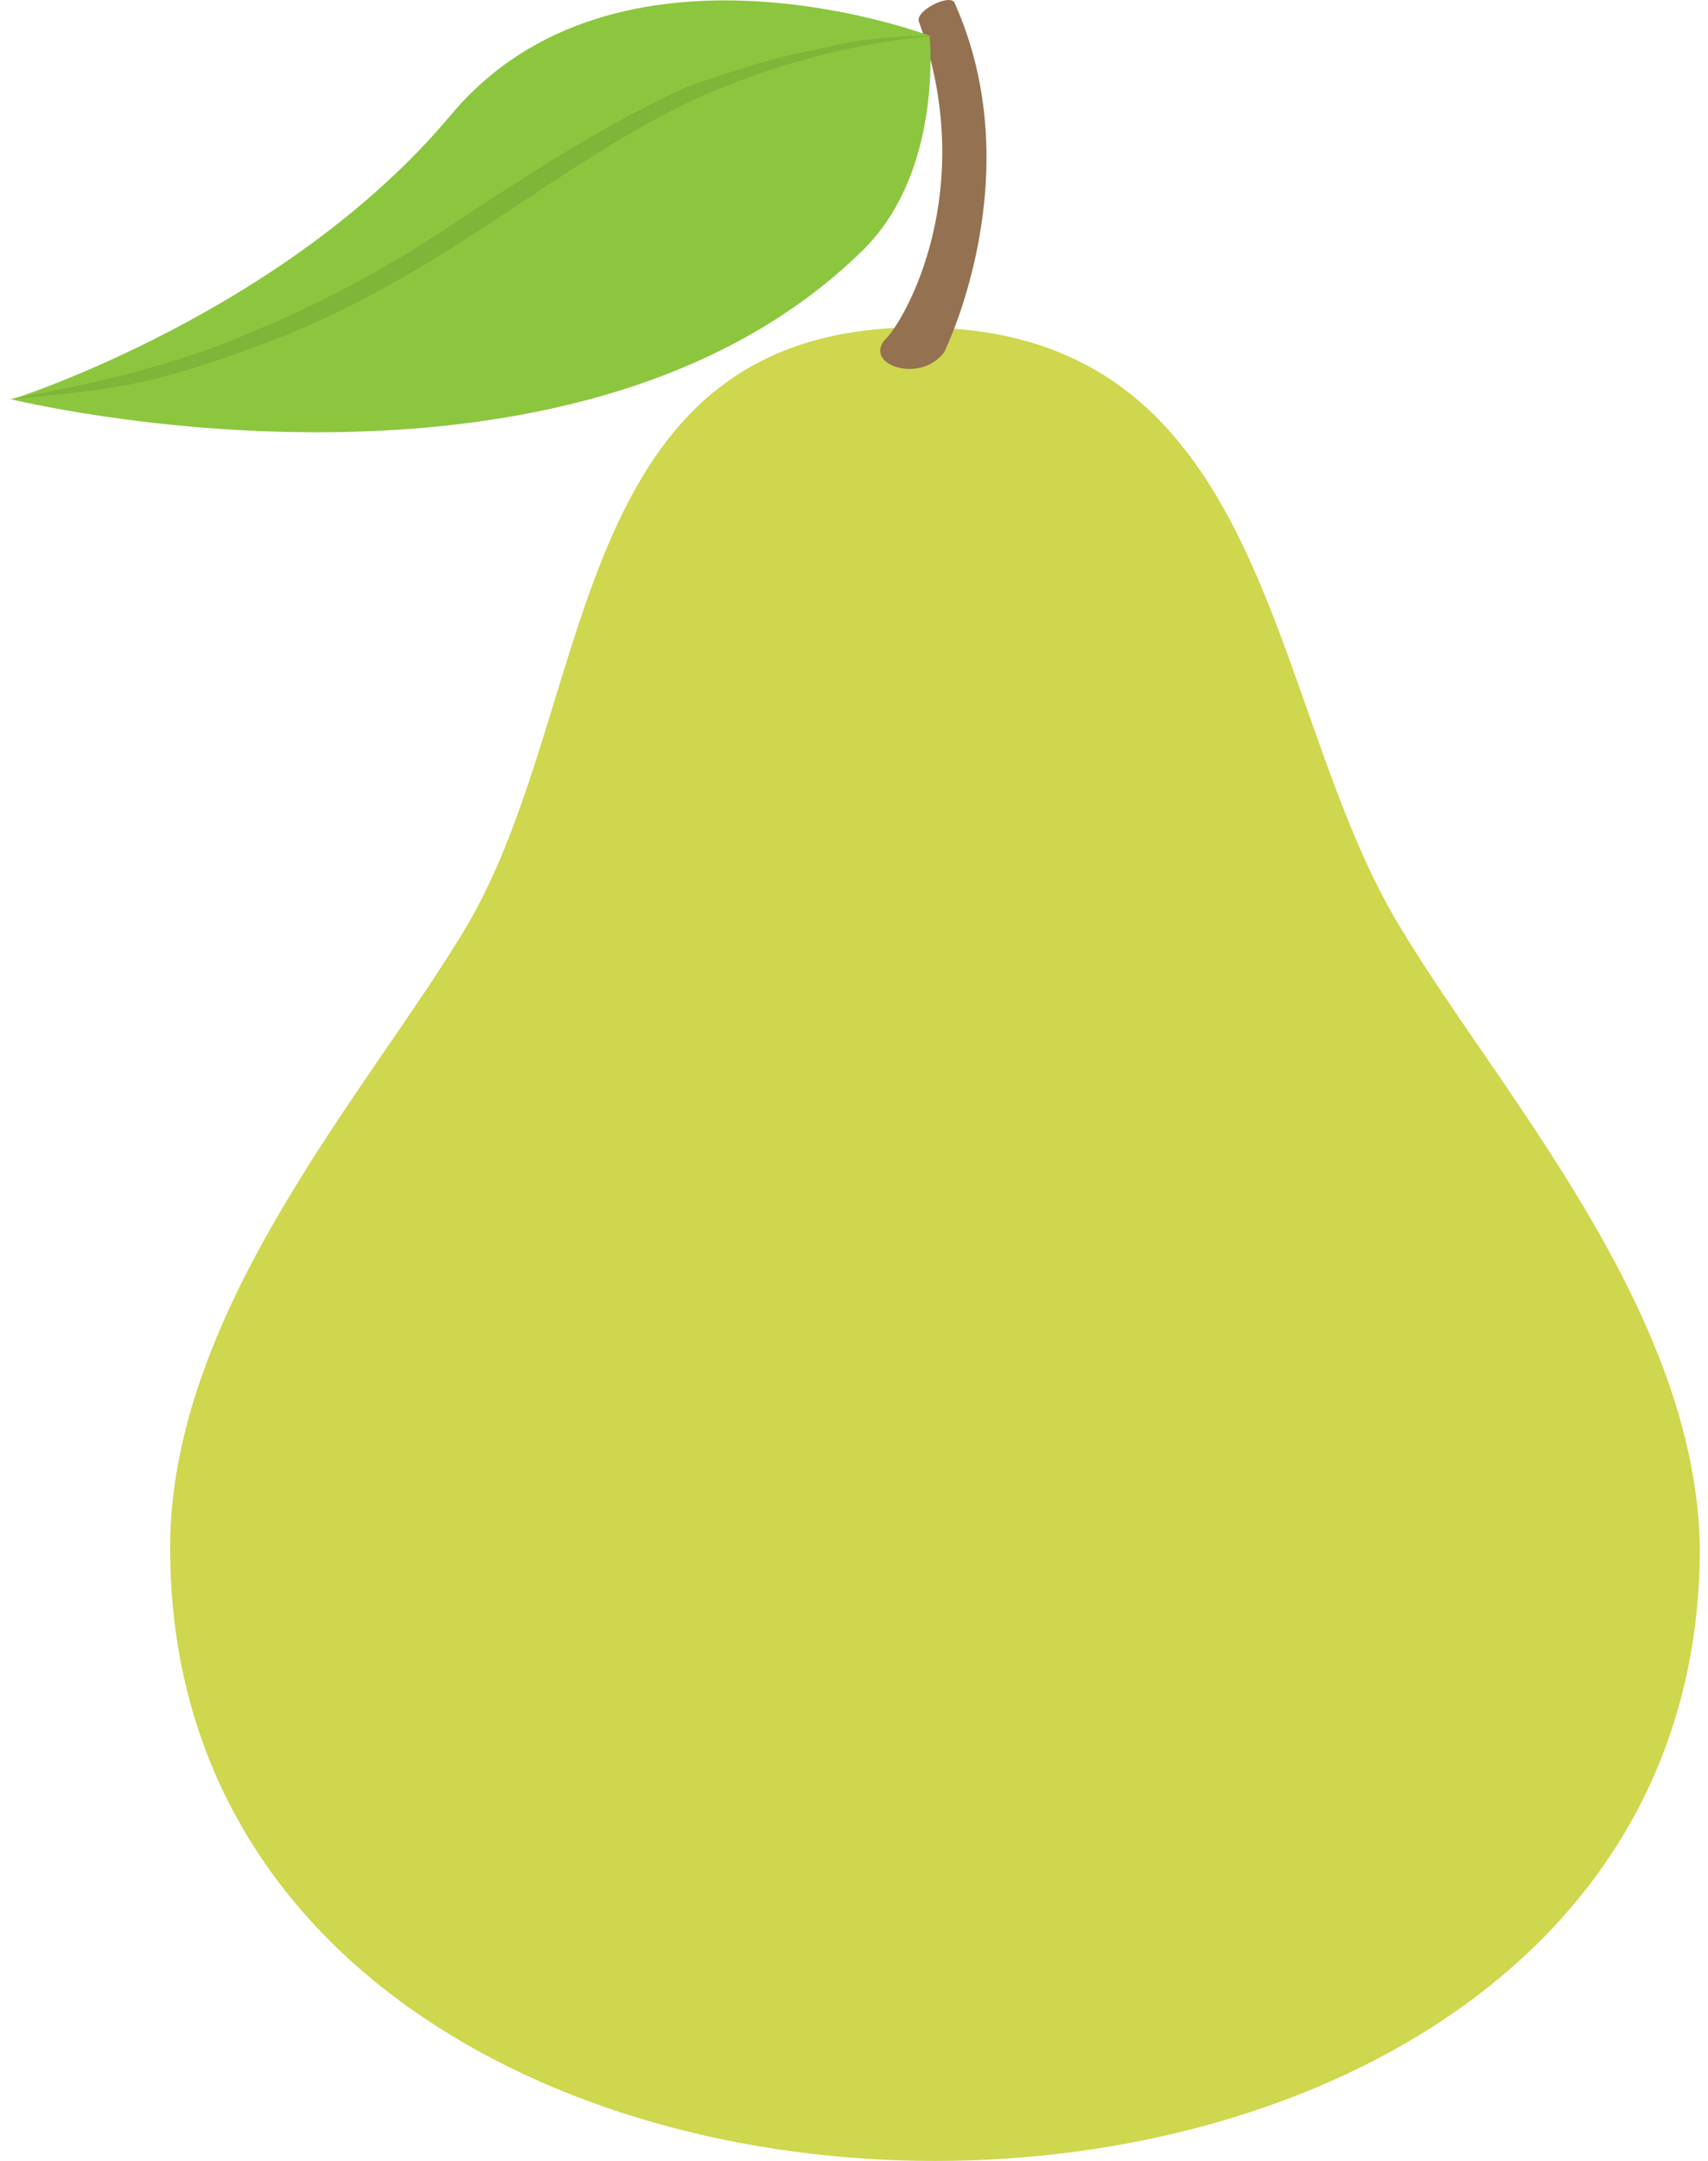 <?xml version="1.0" encoding="UTF-8" standalone="no"?>
<svg
   xmlns:dc="http://purl.org/dc/elements/1.1/"
   xmlns:cc="http://creativecommons.org/ns#"
   xmlns:rdf="http://www.w3.org/1999/02/22-rdf-syntax-ns#"
   xmlns:svg="http://www.w3.org/2000/svg"
   xmlns="http://www.w3.org/2000/svg"
   xmlns:sodipodi="http://sodipodi.sourceforge.net/DTD/sodipodi-0.dtd"
   xmlns:inkscape="http://www.inkscape.org/namespaces/inkscape"
   viewBox="0 0 47 60.018"
   enable-background="new 0 0 64 64"
   version="1.1"
   id="svg899"
   sodipodi:docname="pear_fully.svg"
   inkscape:version="0.92.3 (2405546, 2018-03-11)"
   width="373.646"
   height="472.576">
  <defs
     id="defs903" />
  <sodipodi:namedview
     pagecolor="#ffffff"
     bordercolor="#666666"
     borderopacity="1"
     objecttolerance="10"
     gridtolerance="10"
     guidetolerance="10"
     inkscape:pageopacity="0"
     inkscape:pageshadow="2"
     inkscape:window-width="1280"
     inkscape:window-height="975"
     id="namedview901"
     showgrid="false"
     inkscape:zoom="11.6875"
     inkscape:cx="21.770149"
     inkscape:cy="28.05"
     inkscape:window-x="0"
     inkscape:window-y="25"
     inkscape:window-maximized="1"
     inkscape:current-layer="svg899"
     fit-margin-top="0"
     fit-margin-left="0"
     fit-margin-right="0"
     fit-margin-bottom="0" />
  <path
     d="m 38.7,25.793 c -3.8,-6.2 -3.5,-16.7 -13.4,-16.7 -9.9,0 -8.9,10.5 -12.6,16.7 -2.7,4.5 -8.2,10.6 -8.2,17.2 0,22.7 42.5,22.7 42.5,0 -0.1,-6.6 -5.6,-12.7 -8.3,-17.2"
     id="path891"
     inkscape:connector-curvature="0"
     style="fill:#ced74d" />
  <path
     d="m 26.3,0.093 c -0.1,-0.3 -1.1,0.2 -1,0.5 1.7,4.7 -0.4,8.3 -0.9,8.8 -0.7,0.7 0.9,1.3 1.6,0.4 0.1,-0.2 2.4,-5 0.3,-9.7"
     id="path893"
     inkscape:connector-curvature="0"
     style="fill:#947151" />
  <path
     d="m 12.3,3.193 c -4.6,5.5 -12.2,7.9 -12.2,7.9 0,0 15.5,3.8 23.6,-4.1 2.3,-2.2 1.9,-6 1.9,-6 0,0 -8.7,-3.3 -13.3,2.2 z"
     id="path895"
     inkscape:connector-curvature="0"
     style="fill:#8cc63e" />
  <path
     d="m 25.7,0.993 c -1.1,0 -2.2,0.1 -3.3,0.4 -1.2,0.2 -2.3,0.6 -3.5,1 -2.2,1 -4.2,2.3 -6.2,3.6 -1.9,1.3 -3.9,2.4 -6.1,3.3 C 4.5,10.193 2.2,10.693 0,11.093 c 1.1,-0.1 2.2,-0.2 3.3,-0.4 1.1,-0.2 2.3,-0.6 3.4,-1 2.3,-0.8 4.4,-2 6.4,-3.3 2,-1.3 3.8,-2.6 5.9,-3.6 2.2,-1 4.5,-1.6 6.7,-1.8"
     id="path897"
     inkscape:connector-curvature="0"
     style="fill:#7fb539" />
</svg>
